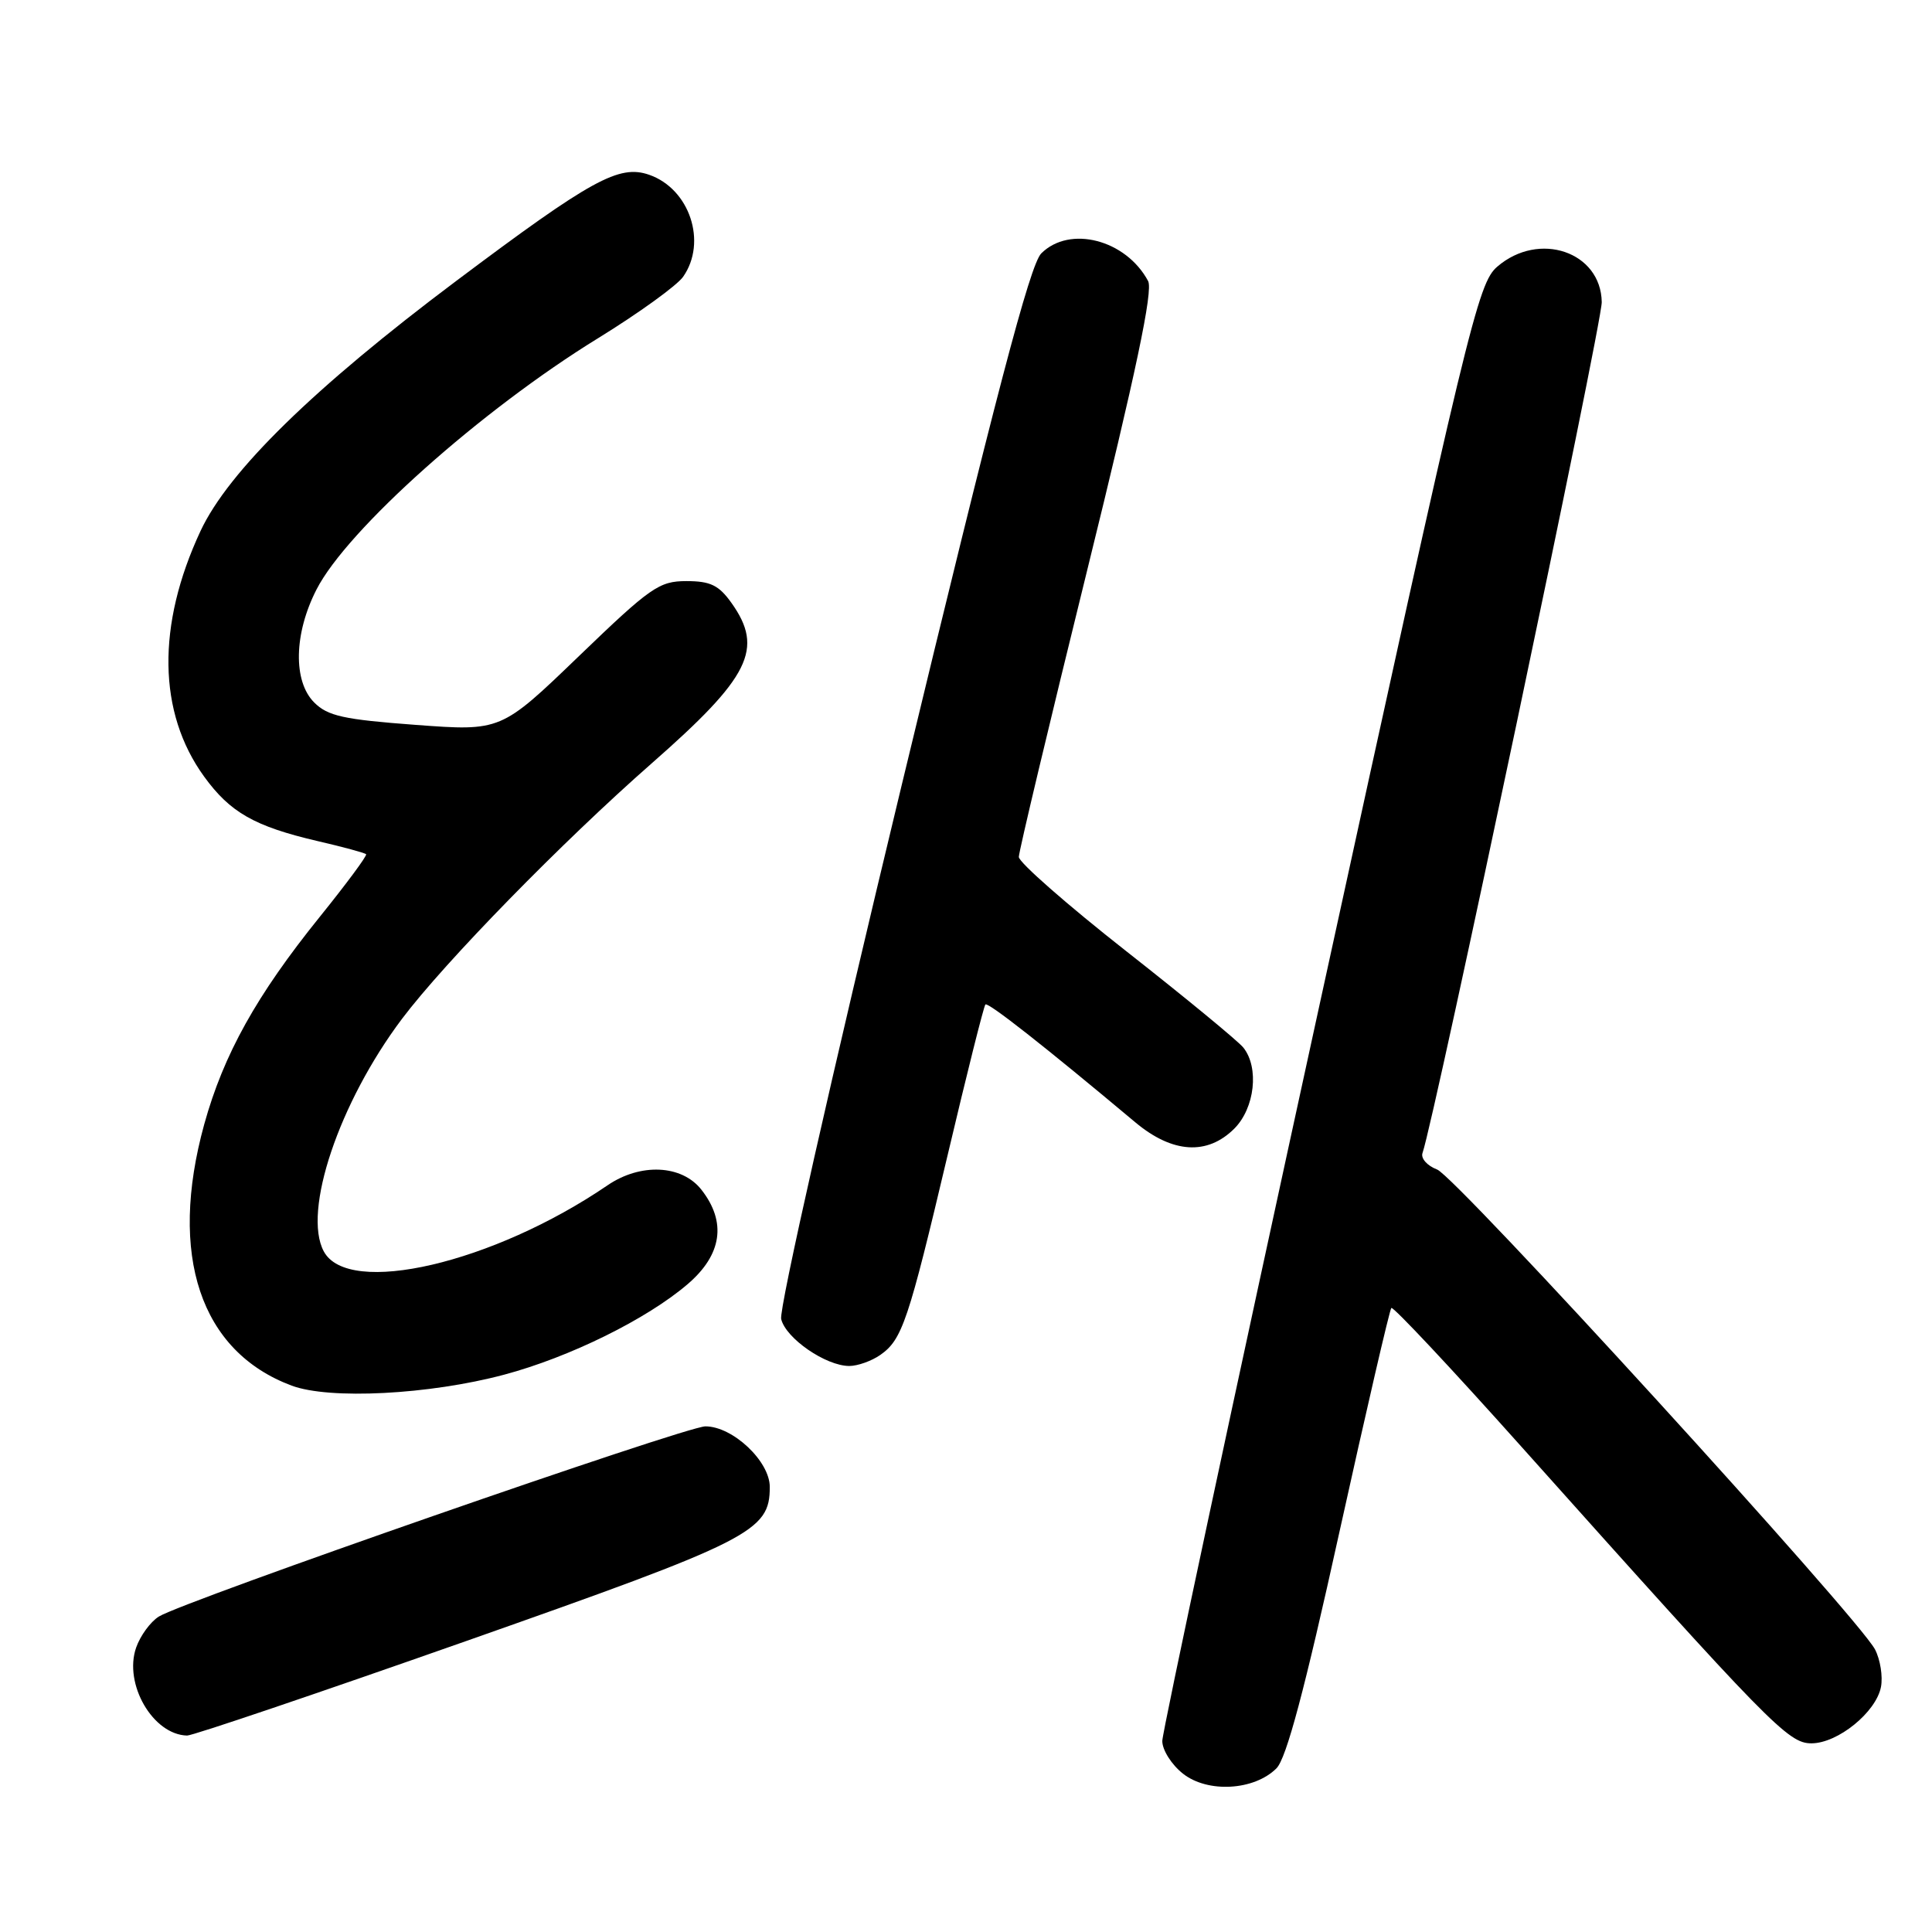 <?xml version="1.0" encoding="UTF-8" standalone="no"?>
<!DOCTYPE svg PUBLIC "-//W3C//DTD SVG 1.1//EN" "http://www.w3.org/Graphics/SVG/1.1/DTD/svg11.dtd" >
<svg xmlns="http://www.w3.org/2000/svg" xmlns:xlink="http://www.w3.org/1999/xlink" version="1.1" viewBox="0 0 256 256">
 <g >
 <path fill="currentColor"
d=" M 169.14 234.31 C 170.45 233.00 172.87 223.92 177.46 203.09 C 181.03 186.94 184.13 173.54 184.36 173.31 C 184.59 173.08 192.35 181.35 201.59 191.69 C 234.61 228.62 236.94 231.00 240.02 231.00 C 243.52 231.00 248.60 226.87 249.24 223.52 C 249.50 222.14 249.15 219.91 248.45 218.56 C 246.27 214.37 192.95 155.93 190.43 154.97 C 189.11 154.47 188.24 153.49 188.49 152.78 C 190.07 148.30 212.29 42.84 212.24 40.03 C 212.13 33.36 203.93 30.57 198.40 35.33 C 195.83 37.54 194.61 42.59 174.86 133.08 C 163.40 185.56 154.02 229.48 154.01 230.68 C 154.00 231.88 155.24 233.83 156.75 235.02 C 160.03 237.61 166.19 237.26 169.14 234.31 Z  M 61.79 217.44 C 99.62 204.12 102.00 202.92 102.00 197.03 C 102.00 193.62 97.09 189.00 93.47 189.00 C 90.88 189.00 24.32 212.16 21.05 214.20 C 19.94 214.89 18.59 216.74 18.04 218.31 C 16.36 223.13 20.26 229.86 24.79 229.97 C 25.51 229.99 42.16 224.35 61.79 217.44 Z  M 66.81 182.15 C 75.47 179.84 85.69 174.80 91.10 170.17 C 95.67 166.27 96.31 161.93 92.93 157.63 C 90.33 154.33 84.87 154.08 80.50 157.06 C 65.34 167.40 46.14 171.87 42.90 165.81 C 40.07 160.52 44.92 146.11 53.26 135.01 C 58.95 127.46 74.48 111.57 86.35 101.15 C 99.39 89.71 101.25 85.97 96.93 79.90 C 95.25 77.54 94.13 77.00 90.95 77.00 C 87.34 77.00 86.20 77.80 76.71 86.94 C 66.38 96.89 66.38 96.89 55.07 96.05 C 45.53 95.34 43.43 94.88 41.63 93.08 C 38.82 90.26 38.94 83.96 41.94 78.11 C 45.98 70.20 63.74 54.35 79.27 44.80 C 84.64 41.49 89.71 37.83 90.52 36.67 C 93.73 32.08 91.39 25.03 86.02 23.16 C 82.03 21.77 78.40 23.76 60.46 37.22 C 41.60 51.37 30.27 62.44 26.57 70.36 C 20.74 82.85 20.91 94.43 27.04 102.89 C 30.49 107.65 33.71 109.49 42.05 111.44 C 45.44 112.22 48.34 113.01 48.51 113.19 C 48.68 113.36 45.91 117.10 42.36 121.50 C 33.99 131.88 29.62 139.73 27.06 148.98 C 22.28 166.32 26.54 179.08 38.64 183.60 C 43.65 185.48 56.89 184.80 66.81 182.15 Z  M 116.64 179.54 C 119.55 177.50 120.35 175.11 125.58 153.00 C 128.11 142.28 130.36 133.32 130.57 133.10 C 130.92 132.75 138.41 138.64 150.43 148.71 C 155.35 152.83 159.97 153.12 163.55 149.55 C 166.27 146.83 166.87 141.47 164.75 138.81 C 164.06 137.95 157.09 132.21 149.25 126.05 C 141.41 119.89 135.00 114.27 135.00 113.55 C 135.00 112.84 139.07 95.78 144.04 75.63 C 150.54 49.28 152.81 38.51 152.13 37.24 C 149.19 31.75 141.73 29.82 137.97 33.58 C 136.48 35.08 131.97 52.24 119.48 104.03 C 110.19 142.54 103.20 173.50 103.51 174.78 C 104.12 177.34 109.42 180.99 112.53 181.00 C 113.64 181.00 115.49 180.34 116.64 179.54 Z "/>
</g>
</svg>